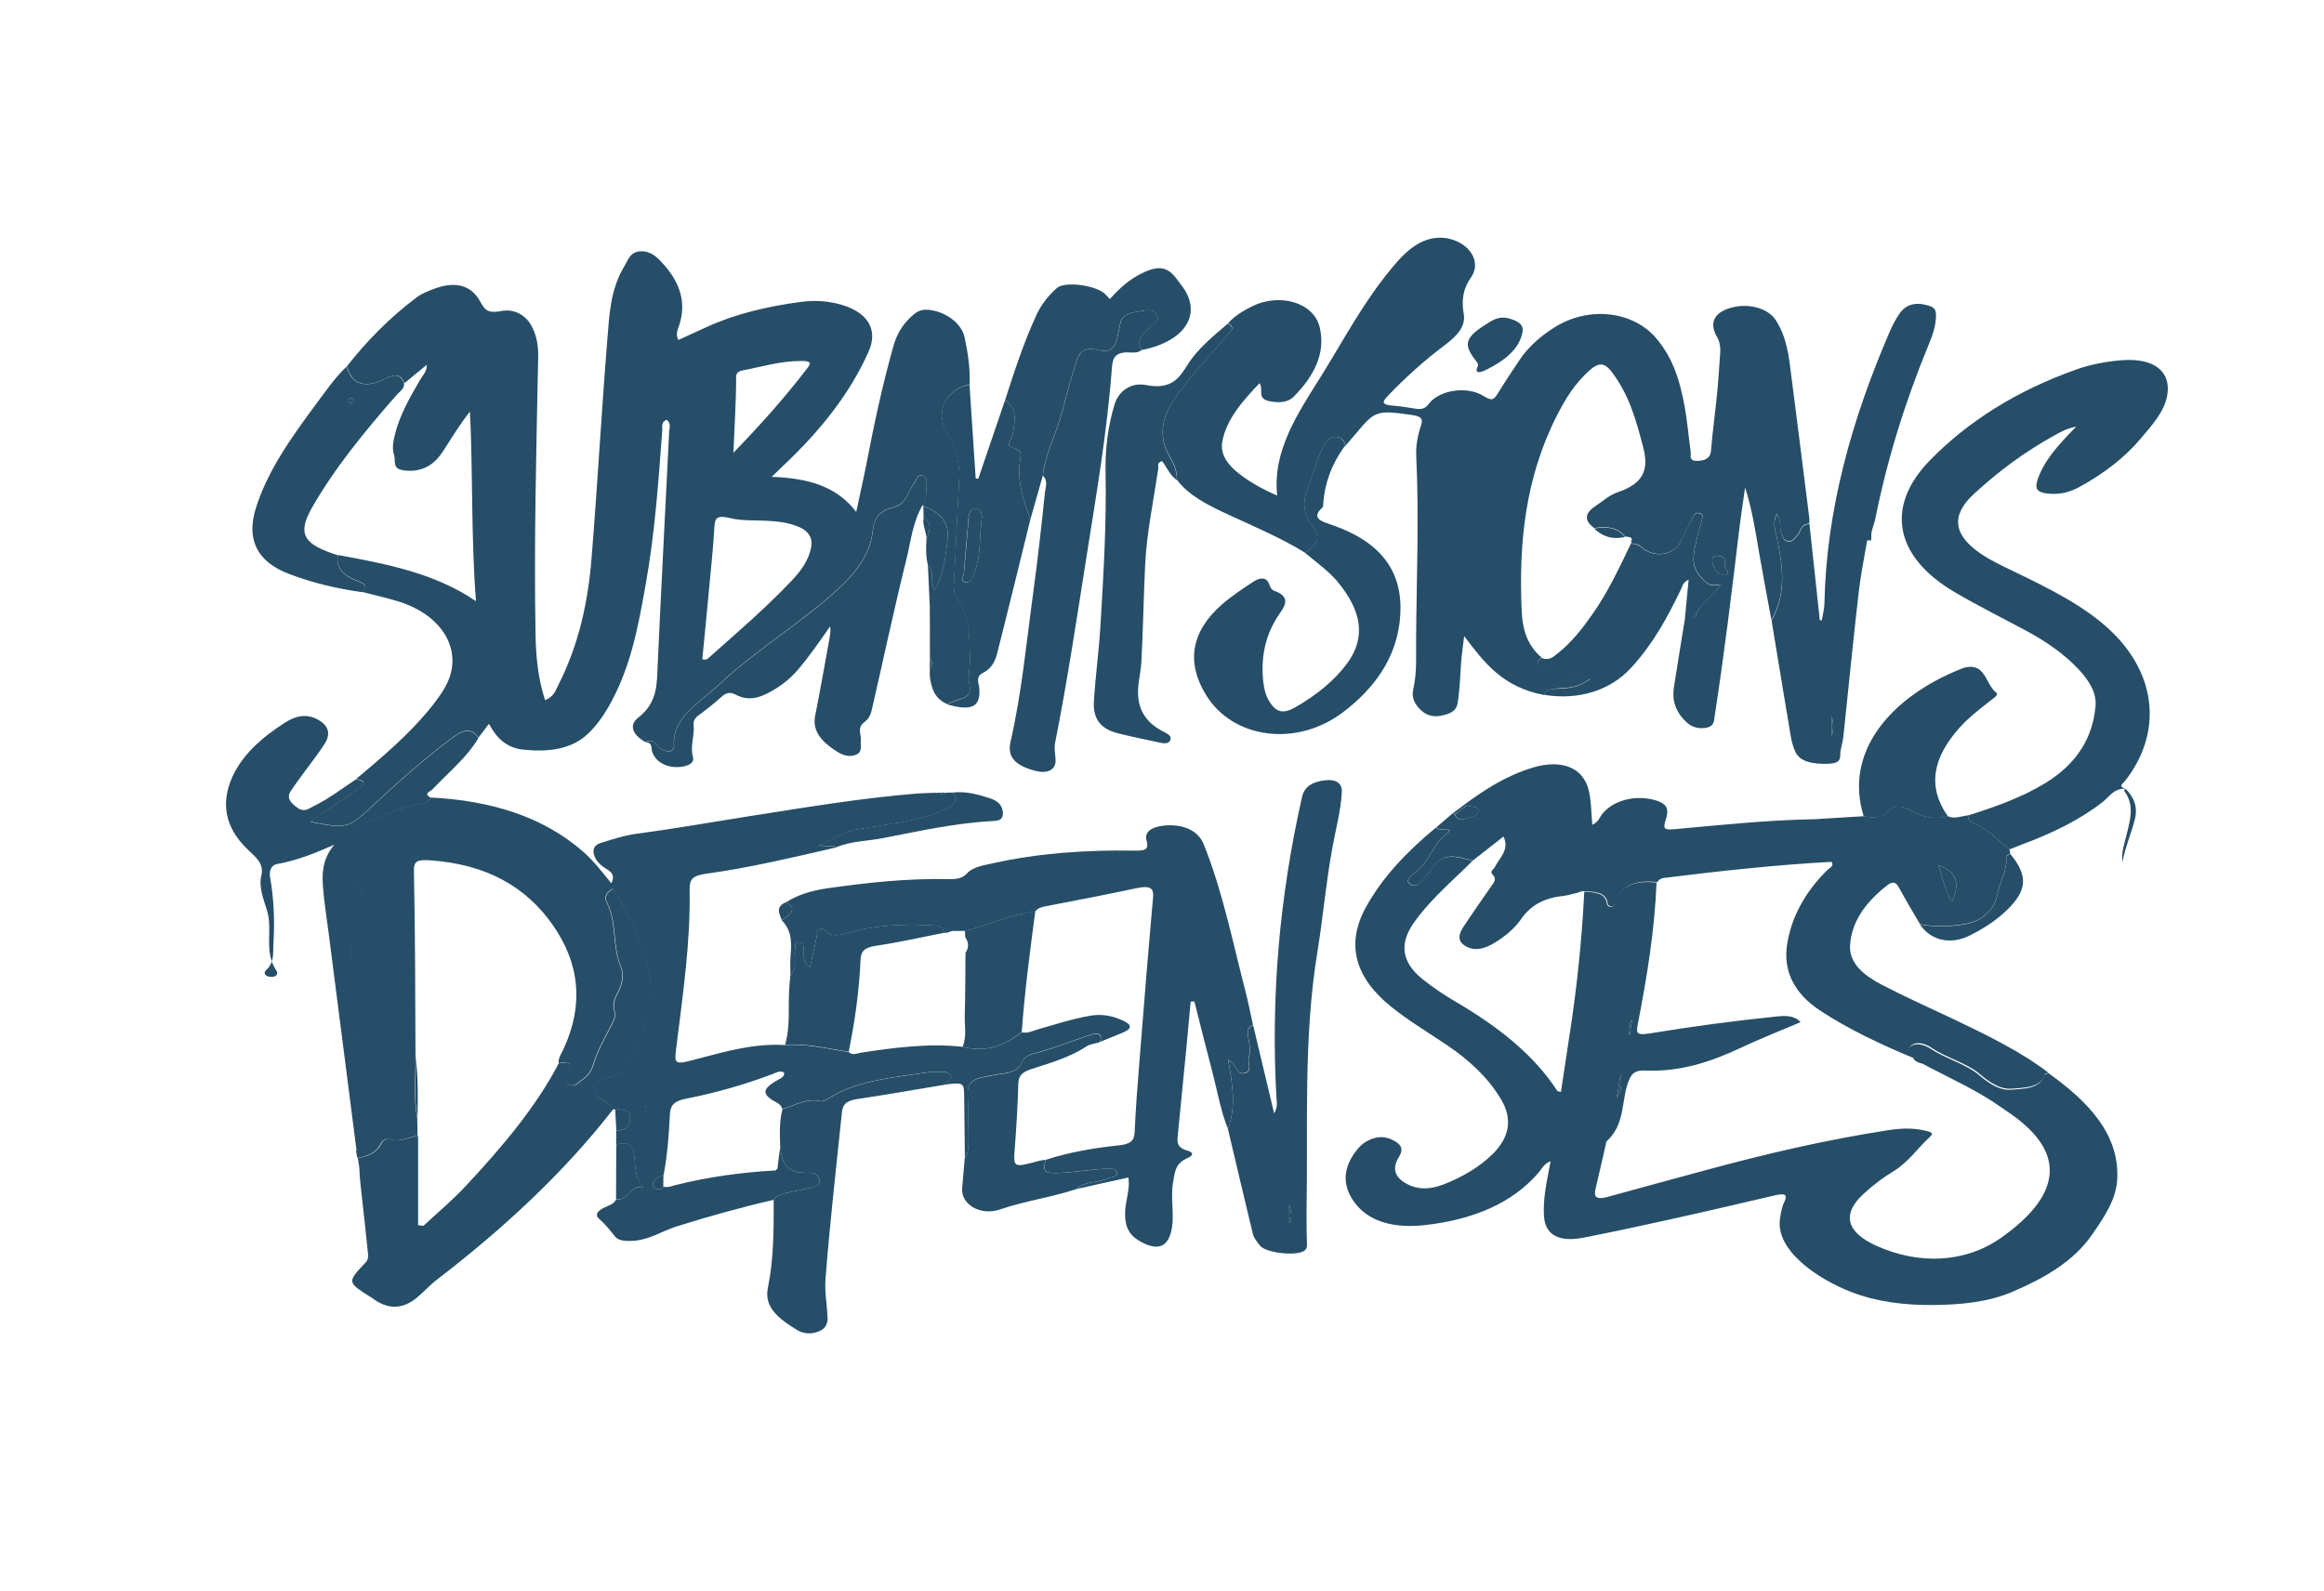 <?xml version="1.0" encoding="utf-8"?>
<!-- Generator: Adobe Illustrator 23.0.5, SVG Export Plug-In . SVG Version: 6.00 Build 0)  -->
<svg version="1.1" id="Layer_1" xmlns="http://www.w3.org/2000/svg" xmlns:xlink="http://www.w3.org/1999/xlink" x="0px" y="0px"
	 viewBox="0 0 161.42 110.53" style="enable-background:new 0 0 161.42 110.53;" xml:space="preserve">
<style type="text/css">
	.st0{fill:#264E68;}
</style>
<g>
	<path class="st0" d="M64.59,45.72c0-1.23,0-2.45-0.01-3.68c0-0.05-0.01-0.1-0.01-0.15c-0.04-0.88-0.08-1.76-0.12-2.63
		c0.55,0.48,0.09,1.15,0.46,1.72c0.68-1.17,0.76-2.32,0.9-3.49c0.13-1.1-0.36-1.85-1.68-2.33c-0.04-0.04-0.05-0.08-0.03-0.12
		c0.27-0.43,0.24-0.9,0.22-1.35c-0.01-0.24,0.14-0.59-0.29-0.66c-0.37-0.05-0.36,0.32-0.51,0.5c-0.46,0.59-0.53,1.47-1.44,1.7
		c-1.29,0.33-1.38,1.01-1.48,1.77c-0.19,1.51-1.14,2.77-2.38,3.91c-2.54,2.34-5.73,4.25-8.24,6.61c-1.36,1.28-3.31,2.33-3.17,4.25
		c0.04,0.47-0.46,0.57-0.99,0.2c-0.28-0.19-0.36-0.7-1.01-0.42c-0.85-0.49-1.16-1.15-0.49-1.68c1.36-1.06,1.3-2.32,1.36-3.63
		c0.24-5.42,0.54-10.85,0.8-16.27c0.01-0.26,0.16-0.55-0.18-0.81c-0.41,0.19-0.28,0.5-0.3,0.74c-0.27,3.61-0.52,7.22-1.17,10.81
		c-0.52,2.9-1.04,5.81-2.64,8.53c-0.36,0.61-0.78,1.19-1.33,1.72c-1.15,1.11-2.76,1.3-4.47,1.13c-1.3-0.13-1.94-0.9-2.43-1.8
		c-0.27,0.36-0.5,0.65-0.72,0.95c-0.45-0.6-0.93-0.65-1.75-0.04c-2.06,1.53-3.92,3.2-5.73,4.89c-1.5,1.4-1.67,1.52-4.16,1
		c0.06-0.2,0.31-0.26,0.48-0.37c0.94-0.63,1.89-1.26,2.8-1.91c0.34-0.24,0.68-0.55-0.14-0.69c1.83-1.53,3.63-3.07,5.07-4.82
		c0.48-0.59,0.94-1.19,1.25-1.84c1.1-2.31-0.35-4.74-3.41-5.68c-0.82-0.25-1.68-0.44-2.53-0.66c0.56-0.43,0.06-0.63-0.35-0.79
		c-0.99-0.38-1.45-0.95-1.3-1.77c3.38,0.62,6.74,1.26,9.59,3.21c-0.35-4.54-0.2-8.85-0.42-13.18c-0.64,0.82-1.15,1.64-1.68,2.47
		c-0.28,0.44-0.56,0.88-1.05,1.22c-0.54,0.37-1.22,0.51-1.92,0.39c-0.76-0.12-0.5-0.65-0.61-1.02c-0.14-0.43-0.09-0.86,0.01-1.29
		c0.31-1.39,1.03-2.68,1.79-3.97c0.18-0.31,0.49-0.59,0.46-1.04c-0.57,0.47-1.07,0.87-1.56,1.28c-0.29-0.88-0.93-0.5-1.53-0.22
		c-0.95,0.44-1.76,0.34-2.16-0.29c-0.13-0.21-0.21-0.43-0.31-0.65c1.36-1.74,2.95-3.37,4.86-4.81c0.33-0.25,0.77-0.43,1.2-0.59
		c1.46-0.55,2.57-0.27,3.19,0.84c0.3,0.53,0.45,0.9,1.49,0.7c0.94-0.18,1.7,0.32,2.08,1c0.4,0.72,0.5,1.48,0.48,2.25
		c-0.13,6.45-0.3,12.89-0.18,19.34c0.03,1.47,0.17,2.94,0.66,4.45c0.63-0.26,0.74-0.7,0.93-1.08c1.44-2.84,2.06-5.81,2.3-8.82
		c0.41-5.03,0.68-10.07,1.09-15.11c0.14-1.74,0.2-3.52,1.2-5.17c0.26-0.43,0.41-1.03,1.21-1.01c0.7,0.02,1.12,0.48,1.51,0.92
		c1.19,1.33,1.59,2.74,1.05,4.29c-0.1,0.28-0.23,0.59-0.03,0.95c0.68-0.31,1.34-0.61,1.99-0.91c1.99-0.91,4.19-1.42,6.48-1.73
		c0.65-0.09,1.31-0.1,1.96,0c2.47,0.37,3.56,1.7,2.78,3.45c-1.28,2.89-3.33,5.47-5.86,7.86c-0.25,0.24-0.5,0.48-0.87,0.84
		c2.46,0.09,4.5,0.62,5.87,2.44c0.27-1.28,0.51-2.31,0.71-3.34c0.53-2.75,1.11-5.48,1.88-8.2c0.23-0.81,0.63-1.53,1.4-2.18
		c0.37-0.31,0.69-0.37,1.15-0.31c1.13,0.15,2.19,0.95,2.39,1.9c0.23,1.08,0.39,2.17,0.35,3.27c-1.63,0.32-2.41,1.88-1.61,3.27
		c0.6,1.04,0.96,2.1,0.89,3.25c-0.14,2.45-0.23,4.91-0.37,7.36c-0.02,0.34,0,0.67,0.22,0.96c0.95,1.3,0.84,2.73,0.9,4.13
		c0.03,0.65-0.19,1.3-0.02,1.97c0.12,0.45-0.13,0.79-0.76,0.95c-0.29,0.08-0.55,0.2-0.83,0.31c-0.86-0.39-1.03-1.04-1.16-1.7
		c-0.01-0.1-0.02-0.2-0.03-0.29c0-0.15,0-0.31,0-0.46C64.77,46.23,64.77,45.98,64.59,45.72z M48.78,45.8
		c0.28,0.07,0.37-0.02,0.45-0.1c1.98-1.76,4.01-3.5,5.78-5.38c0.66-0.69,1.17-1.44,1.33-2.29c0.14-0.72-0.23-1.23-1.14-1.53
		c-0.64-0.22-1.31-0.29-2.01-0.32c-0.82-0.04-1.7,0.01-2.46-0.18c-1-0.25-1.08,0.06-1.11,0.64c-0.09,1.5-0.25,2.99-0.39,4.49
		C49.09,42.7,48.93,44.26,48.78,45.8z M50.94,31.46c1.86-1.92,3.6-3.87,5.16-5.91c0.32-0.42,0.07-0.46-0.42-0.47
		c-1.44-0.01-2.76,0.4-4.12,0.66c-0.3,0.06-0.44,0.22-0.43,0.45C51.13,27.95,51.01,29.7,50.94,31.46z"/>
	<path class="st0" d="M107.26,48.29c-2.92-0.55-4.19-2.29-5.56-4.09c-0.08,0.64-0.18,1.29-0.22,1.93c-0.06,0.91-0.09,1.83-0.24,2.74
		c-0.08,0.49-0.45,0.7-1.02,0.83c-0.6,0.14-1.07,0.04-1.48-0.32c-0.5-0.44-0.71-0.94-0.58-1.49c0.27-1.16,0.19-2.34,0.2-3.5
		c0.03-4.22,0.21-8.45,0.01-12.67c-0.04-0.74,0.1-1.48,0.34-2.19c0.15-0.46-0.03-0.61-0.65-0.7c-2.39-0.34-2.55-0.3-3.81,1.21
		c-0.25,0.3-0.51,0.6-0.77,0.9c-0.13-0.25-0.2-0.57-0.68-0.59c-0.47-0.02-0.64,0.28-0.78,0.52c-0.57,0.95-0.75,1.99-1.16,2.97
		c-0.4,0.95-0.37,1.86,0.35,2.76c0.54,0.68,0.31,1.32-0.58,1.79c-1.64-1.01-3.48-1.79-5.28-2.62c-1.39-0.64-2.77-1.32-3.6-2.43
		c0.03-0.57-0.18-1.1-0.5-1.62c-0.78-1.29-0.56-2.66,0.2-3.82c1.11-1.7,2.64-3.25,4.01-4.86c0.23-0.26,0.11-0.42-0.16-0.58
		c0.42-0.48,1-0.84,1.63-1.16c1.93-0.97,4.28-0.3,4.72,1.39c0.46,1.81-0.36,3.42-1.79,4.87c-0.4,0.41-1.06,0.45-1.71,0.31
		c-0.87-0.19-0.37-0.78-0.66-1.25c-1.22,1.27-2.3,2.52-2.59,4.05c-0.17,0.89,0.37,1.64,1.2,2.27c0.74,0.57,1.57,1.04,2.61,1.49
		c-0.33-3.08,1.39-5.65,3.01-8.23c1.6-2.56,2.97-5.21,4.99-7.62c0.34-0.41,0.7-0.82,1.13-1.18c1.1-0.92,2.29-1.12,3.38-0.62
		c1.04,0.47,1.61,1.56,0.95,2.5c-0.6,0.86-0.65,1.66-0.5,2.55c0.15,0.9-0.54,1.56-1.32,2.15c-1.46,1.09-2.76,2.28-3.96,3.53
		c-0.36,0.38-0.48,0.61,0.33,0.67c0.55,0.04,1.09,0.14,1.63,0.22c0.43,0.06,0.66-0.03,0.89-0.34c0.73-0.97,2.67-1.27,3.81-0.54
		c0.6,0.38,0.73,0.22,0.98-0.18c0.5-0.81,1.03-1.61,1.57-2.41c0.58-0.85,1.4-1.57,2.38-2.19c2.37-1.49,5.47-1.15,7.1,0.81
		c1.18,1.42,1.62,3.02,1.92,4.64c0.2,1.06,0.28,2.13,0.43,3.19c0.04,0.24-0.17,0.64,0.43,0.64c0.57,0,0.94-0.19,0.98-0.69
		c0.11-1.35,0.3-2.69,0.43-4.04c0.09-0.91,0.14-1.83,0.21-2.75c0.03-0.41-0.02-0.8-0.25-1.19c-0.52-0.93-0.16-1.62,0.94-1.95
		c1.24-0.38,2.64,0.01,3.17,0.84c0.77,1.2,0.91,2.5,1.07,3.79c0.43,3.32,0.84,6.64,1.26,9.96c0.02,0.13,0,0.25,0,0.38
		c-0.68,0.07-0.58,0.58-0.88,0.86c-0.17,0.15-0.27,0.4-0.6,0.36c-0.32-0.04-0.34-0.29-0.44-0.47c-0.21-0.41,0.03-0.88-0.34-1.43
		c-0.26,0.55-0.16,0.94-0.07,1.33c0.45,2.04,0.82,4.08-0.3,6.07c-0.29-1.55-0.58-3.1-0.85-4.65c-0.26-1.52-0.49-3.05-0.98-4.57
		c-0.14,1.01-0.3,2.02-0.42,3.03c-0.51,4.28-1.03,8.56-1.69,12.83c-0.06,0.36,0,0.74-0.63,0.84c-0.57,0.09-1.01-0.09-1.35-0.41
		c-0.74-0.7-0.99-1.5-0.86-2.37c0.25-1.62,0.52-3.23,0.78-4.85c0.27-0.01,0.7,0.01,0.75-0.17c0.22-0.82,1.23-1.31,1.71-2.18
		c-0.77,0.2-0.96-0.09-1.28-0.42c-0.72-0.72-0.64-1.47-0.47-2.25c0.13-0.63,0.33-1.25,0.48-1.87c0.04-0.16,0.07-0.4-0.26-0.42
		c-0.23-0.02-0.33,0.16-0.4,0.31c-0.28,0.57-0.54,1.15-0.84,1.71c-0.49,0.95-1.86,1.13-2.72,0.35c-0.2-0.18-0.44-0.23-0.72-0.25
		c0.01-0.05,0.02-0.1,0.03-0.16c0.01-0.05,0.02-0.1,0.02-0.15c-0.09-0.17-0.3-0.13-0.47-0.16c-0.49-0.63-1.24-0.75-2.14-0.59
		c-0.76-0.56-0.63-1.07,0.13-1.56c0.49-0.32,0.93-0.74,1.5-0.93c1.96-0.65,2.13-1.75,1.77-3.13c-0.48-1.83-0.95-3.64-2.23-5.29
		c-0.46-0.59-0.88-0.59-1.46-0.08c-1.06,0.94-1.72,2.03-2.29,3.15c-2.23,4.37-2.66,8.93-2.46,13.53c0.05,1.16,0.27,2.35,1.38,3.3
		c-0.46,0.35-0.22,0.56,0.25,0.75c0.95,0.38,1.95,0.66,3.17,0.71c-0.81,0.53-1.15,0.63-2.18,0.68
		C107.86,47.88,107.38,47.84,107.26,48.29z M119.98,39.62c-0.5-0.21,0.23-0.92-0.64-1.01c-0.4-0.04-0.46,0.26-0.39,0.5
		c0.1,0.34,0.17,0.73,0.73,0.84C119.96,40.01,120.02,39.85,119.98,39.62z"/>
	<path class="st0" d="M142.28,74.56c2.82,2.01,4.92,4.27,4.78,7.33c-0.06,1.44-0.89,2.65-1.77,3.92c-1.26,1.82-3.26,2.98-5.53,3.95
		c-1.66,0.71-3.54,0.89-5.45,0.91c-2.03,0.02-3.98-0.22-5.77-0.92c-2.3-0.9-5.26-2.89-4.9-5.11c0.06-0.38,0.12-0.77,0.29-1.12
		c0.27-0.56,0.02-0.62-0.64-0.47c-2.44,0.57-4.87,1.14-7.32,1.68c-1.98,0.44-3.98,0.87-5.98,1.26c-1.73,0.34-2.67-0.2-2.75-1.51
		c-0.08-1.25,0.22-2.48,0.46-3.8c-0.47,0.19-0.59,0.49-0.78,0.73c-1.84,2.19-4.62,3.34-7.97,3.71c-1.89,0.21-3.71-0.12-4.78-1.46
		c-1.03-1.3-0.9-2.63,0.19-3.9c0.21-0.24,0.47-0.44,0.8-0.58c0.6-0.26,1.13-0.23,1.71,0.1c0.58,0.32,0.55,0.69,0.31,1.08
		c-0.42,0.68-0.43,1.29,0.37,1.8c0.84,0.53,1.77,0.5,2.7,0.14c1.36-0.53,2.55-1.24,3.46-2.15c1.15-1.16,1.35-2.42,0.56-3.75
		c-0.87-1.48-2.17-2.71-3.77-3.79c-1.3-0.88-2.67-1.69-3.87-2.66c-2.53-2.04-3.17-4.36-1.75-6.93c1.14-2.07,2.86-3.88,4.88-5.54
		c0.1,0.32,1.32-0.01,0.75,0.42c-1.01,0.76-1.14,1.84-2.08,2.6c-0.28,0.23-1.02,0.7-0.4,0.98c0.49,0.22,0.83-0.39,1.09-0.73
		c1.03-1.37,1.27-1.44,3.16-0.95c-0.18,0.18-0.36,0.37-0.55,0.55c-1.26,1.21-2.57,2.4-3.53,3.76c-0.99,1.42-0.9,2.72,0.63,3.94
		c0.73,0.58,1.52,1.11,2.36,1.6c2.9,1.7,5.37,3.66,6.98,6.15c0.02,0.03,0.12,0.03,0.25,0.06c0.19-1.27,0.38-2.52,0.57-3.77
		c0.53-3.36,0.88-6.74,1.05-10.12c0.77,0.01,1.47,0.08,1.57,0.8c0.02,0.13,0.11,0.27,0.32,0.23c0.1-0.02,0.21-0.13,0.23-0.22
		c0.32-1.2,1.32-1.64,2.9-1.46c-0.13,3.31-0.67,6.6-1.31,9.88c-0.12,0.61-0.04,0.74,0.84,0.6c2.93-0.48,5.88-0.88,8.86-1.18
		c0.61-0.06,1.21-0.06,1.61,0.4c-1.43,0.61-2.84,1.16-4.17,1.79c-2.03,0.95-4.14,1.67-6.61,1.57c-0.66-0.03-0.93,0.17-1.13,0.65
		c-0.58,1.41-0.2,3.02-1.56,4.27c-0.04,0.04-0.03,0.1-0.04,0.15c-0.24,1.05-0.48,2.11-0.73,3.16c-0.13,0.55,0.05,0.77,0.87,0.54
		c2.26-0.63,4.53-1.23,6.79-1.85c4.15-1.13,8.35-2.11,12.69-2.78c0.85-0.13,1.72-0.17,2.56,0.04c0.22,0.06,0.66,0.11,0.35,0.4
		c-0.89,0.8-1.48,1.76-2.6,2.44c-0.74,0.45-1.42,0.98-2.02,1.53c-1.56,1.41-1.23,2.68,0.88,3.63c2.94,1.32,6.15,1.21,8.68-0.58
		c3.92-2.78,4.79-5.77,0.51-8.68c-0.2-0.14-0.41-0.28-0.61-0.42c-1.5-1.06-3.27-1.87-4.96-2.75c-0.14-0.08-0.28-0.15-0.43-0.23
		c-0.25-0.05-0.45-0.14-0.6-0.29c-0.01-0.33-0.67-0.67-0.14-0.96c0.44-0.24,1.02,0.02,1.32,0.22c1.04,0.7,2.44,1.04,3.37,1.84
		c0.6,0.51,1.39,1.07,2.2,1c0.79-0.07,2.03-0.03,2.29-0.99C142.04,74.63,142.19,74.6,142.28,74.56z M112.58,74.58
		c-0.09,0.54-0.18,1.07-0.29,1.72C112.71,75.69,112.61,75.13,112.58,74.58z M113.36,70.84c-0.14,0.28-0.36,0.62-0.17,1.1
		C113.26,71.48,113.31,71.13,113.36,70.84z"/>
	<path class="st0" d="M29.91,55.41c4.21,0.21,7.82,1.34,10.59,3.76c0.75,0.66,1.32,1.41,1.96,2.2c0.23-0.44,0.12-0.73-0.31-0.98
		c-0.36-0.21-0.65-0.47-0.8-0.78c-0.2-0.4-0.24-0.85,0.4-1.05c0.81-0.25,1.61-0.52,2.52-0.64c2.71-0.36,5.39-0.84,8.08-1.26
		c3.78-0.59,7.54-1.22,11.39-1.53c0.41-0.03,0.82-0.03,1.23-0.05c0.28,0.11,0.55,0.11,0.82-0.01c0.14,0,0.28,0,0.42,0
		c0.32,0.53,0.17,0.84-0.59,1.19c-1,0.45-2.05,0.69-3.15,0.89c-1,0.18-2.01,0.33-3.02,0.49c-0.96,0.15-1.55,0.73-2.57,1.09
		c0.57,0.12,0.94-0.03,1.24,0.14c-2.99,0.68-5.96,1.41-9.05,1.83c-0.94,0.13-1.18,0.38-1.17,1.07c0.07,3.64-0.46,7.26-0.91,10.88
		c-0.17,1.35-0.2,1.36,1.52,0.9c1.95-0.51,3.88-1.07,6.02-0.94c1.53-0.11,2.96,0.27,4.42,0.48c0.25,0.26,0.55,0.1,0.84,0.05
		c2.33-0.35,4.67-0.67,7.07-0.41c1.72,0.44,2.98-0.14,4.11-1.01c0.41,0.1,0.73-0.09,1.08-0.19c1.22-0.34,2.4-0.74,3.68-0.96
		c0.84-0.14,1.55,0.01,2.25,0.33c0.61,0.28,0.7,0.54,0.04,0.83c-0.53,0.23-1.08,0.44-1.62,0.66c0.21-0.52-0.04-0.7-0.71-0.48
		c-1.32,0.43-2.58,0.96-3.96,1.3c-0.37,0.09-0.64,0.34-0.76,0.6c-0.24,0.55-0.78,0.73-1.48,0.8c-0.34,0.04-0.67,0.13-1,0.18
		c-0.93,0.13-1.32,0.51-1.27,1.23c0.07,1.07,0.02,2.14,0.01,3.21c0,0.4,0.09,0.82-0.21,1.19c-0.02-1.39-0.03-2.77-0.05-4.16
		c-0.01-1.06-0.01-1.06-1.39-0.9c0.07-0.26,0.71-0.35,0.41-0.7c-0.24-0.27-0.67-0.19-1.04-0.2c-0.1,0-0.21,0-0.31,0.01
		c-2.5,0.39-5.11,0.55-7.16,1.88c-0.12,0.08-0.33,0.18-0.45,0.16c-1.06-0.24-1.82,0.3-2.69,0.54c-0.06-0.17-0.15-0.32-0.37-0.43
		c-1.07-0.57-1.07-0.94-0.01-1.55c0.26-0.15,0.58-0.27,0.49-0.57c-0.32-0.13-0.55,0.03-0.78,0.12c-1.93,0.73-3.95,1.31-6.04,1.72
		c-0.83,0.16-1.07,0.49-1.1,1.07c-0.07,1.42-0.17,2.84-0.44,4.24c-0.4,0.08-0.65,0.27-0.73,0.57c-0.04,0.16,0.01,0.31,0.22,0.39
		c0.23,0.08,0.38-0.01,0.49-0.16c0.33,0.08,0.6-0.05,0.88-0.12c2.25-0.56,4.55-0.88,6.92-1.01c0.04-0.04,0.08-0.09,0.13-0.13
		c0.06-0.51,0.12-1.02,0.19-1.53c0.13,0.96,0.23,1.92,2.1,1.82c0.31-0.02,0.6,0.25,0.64,0.53c0.05,0.33-0.3,0.43-0.63,0.51
		c-0.39,0.1-0.79,0.16-1.18,0.26c-0.5,0.13-1.11,0.14-1.38,0.58c-2.3,0.53-4.54,1.16-6.75,1.85c-1.08,0.34-1.94,1-3.25,1.01
		c-0.49,0-0.82-0.06-1.04-0.33c-0.33-0.41-0.64-0.82-1.07-1.19c-0.35-0.3-0.11-0.56,0.27-0.76c0.32-0.18,0.76-0.26,0.88-0.6
		c0.96,0.07,0.88-0.97,1.89-0.87c-0.65-0.74-0.51-1.53-0.64-2.27c-0.11-0.62-0.35-0.91-1.23-0.68c0-0.32,0-0.63,0-0.95
		c0.82-0.06,0.98-0.49,0.96-0.98c-0.02-0.51-0.54-0.51-1.04-0.51c-0.06,0-0.12,0-0.17-0.01c-0.07-0.21-0.26-0.35-0.47-0.49
		c-1.33-0.87-1.24-1.28,0.44-1.8c0.45-0.14,0.78-0.32,0.95-0.65c1.15-2.2,2.09-4.42,1.56-6.83c-0.43-1.94-1.32-3.76-2.48-5.55
		c-0.53,0.29-0.58,0.61-0.4,0.98c0.7,1.42,0.35,2.96,0.95,4.41c0.23,0.54,0.11,1.25-0.18,1.78c-0.26,0.48-0.41,0.89-0.24,1.38
		c0.09,0.26-0.02,0.5-0.14,0.74c-0.49,0.98-1.06,1.94-1.36,2.96c-0.12,0.4-0.37,0.77-0.8,1.05c-0.25,0.16-0.46,0.48-0.84,0.33
		c-0.43-0.17-0.04-0.45-0.01-0.68c0.06-0.42,0.43-1.01-0.74-0.85c-0.01-0.36,0.22-0.68,0.37-1.01c1.36-2.96,1.16-5.85-0.8-8.62
		c-1.8-2.55-4.51-4.19-8.55-4.45c-0.83-0.05-1.08,0.06-1.06,0.76c0.09,4.27,0.09,8.55,0.11,12.82c0.02,1.44-0.17,2.88,0.12,4.32
		c0.01,0.41,0.02,0.82,0.02,1.23c-0.66,0.12-1.24,0.48-2.01,0.25c-0.24-0.07-0.49,0.17-0.58,0.36c-0.26,0.57-0.85,0.81-1.59,0.94
		c-0.03-0.16-0.06-0.32-0.09-0.48c0.9-0.53,0.66-1.29,0.51-1.92c-0.41-1.75-0.36-3.5-0.35-5.25c0.01-1.12-0.12-2.23-0.25-3.35
		c-0.27-2.26-0.43-4.52,0.33-6.75c0.18-0.54,0.14-1.03-0.3-1.53c-0.7-0.78-0.32-1.8-0.96-2.62c-0.03-0.04,0.05-0.14,0.12-0.2
		c0.47-0.4,0.81-0.9,1.47-1.16c1.3-0.52,2.55-1.12,4.01-1.4C29.65,55.74,29.84,55.63,29.91,55.41z M44.86,76.88l-0.06,0.03
		l0.07,0.02L44.86,76.88z"/>
	<path class="st0" d="M102.3,59.79c-1.88-0.5-2.12-0.42-3.16,0.95c-0.26,0.34-0.6,0.95-1.09,0.73c-0.63-0.28,0.11-0.75,0.4-0.98
		c0.93-0.77,1.06-1.84,2.08-2.6c0.57-0.43-0.65-0.1-0.75-0.42c0.38-0.33,0.76-0.65,1.14-0.98c0.04,0.03,0.08,0.06,0.12,0.09
		c0.12,0.34,0.4,0.44,0.83,0.29c0.33-0.12,0.79-0.2,0.81-0.49c0.03-0.38-0.5-0.31-0.82-0.41c-0.04-0.03-0.08-0.06-0.12-0.09
		c1.4-1.02,2.87-1.99,4.73-2.55c2-0.6,3.5,0,3.88,1.58c0.18,0.76,0.17,1.54,0.25,2.4c0.47-0.24,0.51-0.54,0.69-0.76
		c0.77-0.95,2.3-1.35,3.69-0.95c0.79,0.23,0.94,0.6,0.76,1.21c-0.28,0.89-0.21,0.88,1.02,0.76c3.05-0.28,6.09-0.59,9.17-0.65
		c0.14,0.06,0.27,0.05,0.4-0.02c1.04-0.06,2.07-0.12,3.11-0.19c0.61,0.13,1.27,0.1,1.62-0.26c0.63-0.67,1.15-0.41,1.8-0.07
		c0.73,0.38,1.53,0.59,2.43,0.33c0.48,0.22,0.93-0.01,1.39-0.06c0.04,0.2,0.08,0.44,0.34,0.53c1.12,0.41,1.71,1.21,2.55,1.82
		c0.02,0.1,0.04,0.21,0.06,0.31c-0.1,0.07-0.29,0.14-0.28,0.2c0.1,0.88-0.43,1.68-0.59,2.53c-0.19,1.04-0.93,1.92-2.25,2.15
		c-0.96,0.17-2.1,0.23-3.15,0.02c-0.49-0.84-0.99-1.67-1.45-2.52c-0.2-0.36-0.38-0.52-0.84-0.17c-1.52,1.19-2.49,2.56-2.57,4.21
		c-0.05,1.18,0.92,2.01,2.13,2.65c1.6,0.84,3.28,1.59,4.93,2.37c2.37,1.13,4.74,2.27,6.72,3.78c-0.09,0.04-0.24,0.07-0.26,0.12
		c-0.25,0.95-1.49,0.92-2.29,0.99c-0.82,0.07-1.6-0.49-2.2-1c-0.93-0.8-2.33-1.13-3.37-1.84c-0.31-0.21-0.89-0.47-1.32-0.22
		c-0.53,0.3,0.13,0.63,0.14,0.96c-2.32-0.96-4.56-2.01-6.55-3.32c-1.87-1.23-2.58-2.82-2.3-4.61c0.3-1.9,1.25-3.64,2.81-5.18
		c0.14-0.14,0.47-0.25,0.28-0.55c-3.91,0.21-7.79,0.64-11.66,1.12c-0.23,0.03-0.35,0.14-0.45,0.29c-1.58-0.18-2.59,0.27-2.9,1.46
		c-0.02,0.08-0.14,0.2-0.23,0.22c-0.21,0.04-0.3-0.1-0.32-0.23c-0.1-0.72-0.81-0.8-1.57-0.8c-0.06-0.01-0.13-0.02-0.19-0.03
		c-0.11,0.04-0.22,0.08-0.33,0.12c-0.33,0.07-0.65,0.18-0.99,0.22c-1.38,0.14-2.29,0.69-2.92,1.6c-0.46,0.66-1.12,1.22-1.91,1.69
		c-0.57,0.33-1.22,0.58-1.89,0.23c-0.7-0.36-0.53-0.9-0.21-1.38c0.62-0.94,1.27-1.86,1.91-2.79c0.19-0.27,0.44-0.52,0.11-0.84
		c-0.22-0.21,0.08-0.36,0.17-0.54c0.31-0.62,1.03-1.18,0.59-2.1C103.64,58.74,102.97,59.27,102.3,59.79z M134.63,60.12
		c0.34,0.91,0.44,1.73,0.94,2.54C136.17,61.35,135.91,60.56,134.63,60.12z"/>
	<path class="st0" d="M85.29,78.44c-0.5-1.26-0.72-2.56-1.05-3.84c-0.44-1.67-0.86-3.35-1.28-5.02c-0.09,0-0.17,0.01-0.26,0.01
		c-0.1,1.05-0.19,2.1-0.29,3.15c-0.19,2-0.39,4.01-0.59,6.01c-0.05,0.49-0.17,0.97,0.67,1.2c0.46,0.13,0.36,0.35,0.03,0.49
		c-0.92,0.39-0.92,1.03-1.04,1.7c-0.21,1.17,0.15,2.34-0.15,3.49c-0.29,1.09-1.04,1.27-2.22,0.57c-0.87-0.52-0.98-1.24-0.96-2
		c0.02-0.78,0.35-1.55,0.23-2.39c-1.23,0.27-2.41,0.53-3.59,0.8c0.5-0.54,1.41-0.41,2.06-0.7c0.28-0.12,0.8-0.14,0.72-0.45
		c-0.09-0.35-0.61-0.27-0.96-0.25c-0.99,0.07-1.97,0.22-2.96,0.28c-1.11,0.06-1.23-0.08-1.02-0.91c1.62-0.52,3.33-0.82,5.06-1
		c0.83-0.08,1.1-0.33,1.12-0.92c0.07-1.63,0.2-3.25,0.33-4.88c0.3-3.81,0.61-7.62,0.95-11.43c0.07-0.74-0.32-0.81-1.15-0.64
		c-2.12,0.45-4.25,0.86-6.38,1.27c-0.29,0.06-0.51,0.15-0.65,0.34c-1.74,0.24-3.24,0.94-4.89,1.36c-0.3,0-0.6,0-0.89,0
		c-0.11,0.04-0.22,0.08-0.34,0.12c-0.07,0.01-0.14,0.01-0.21,0.02c-0.05-0.28-0.21-0.48-0.63-0.51c-2.15-0.15-4.26-0.03-6.28,0.57
		c-0.44,0.13-0.87,0.16-1.25-0.11c-0.14-0.1-0.22-0.3-0.48-0.22c-0.28,0.09-0.16,0.3-0.2,0.47c-0.14,0.7-0.3,1.4-0.48,2.21
		c-0.62-0.46-0.35-0.91-0.44-1.31c-0.04-0.17,0.03-0.43-0.26-0.44c-0.41-0.02-0.31,0.27-0.34,0.45c-0.11,0.62,0.23,1.27-0.32,1.85
		c0-0.4-0.02-0.8,0-1.2c0.06-0.91,0.19-1.83-0.6-2.64c0.87-0.55,0.95-0.92,0.28-1.24c0.83-0.54,1.83-0.83,2.87-0.98
		c2.78-0.4,5.59-0.7,8.43-0.64c0.56,0.01,0.96-0.04,1.31-0.42c0.41-0.44,1.15-0.54,1.81-0.69c3.17-0.7,6.43-0.92,9.73-0.87
		c0.74,0.01,1.1-0.02,0.91-0.68c-0.18-0.61,0.33-0.95,1.13-1.05c1.37-0.16,2.45,0.32,2.84,1.29c1.34,3.35,2.01,6.81,2.9,10.22
		c0.2,0.77,0.35,1.56,0.52,2.33c-0.4,0.17-0.39,0.43-0.35,0.73c0.07,0.5,0.21,1.01,0.06,1.51c-0.11,0.38,0.26,0.97-0.29,1.1
		c-0.63,0.15-0.52-0.6-1.15-0.91C85.61,75.33,85.87,76.9,85.29,78.44z"/>
	<path class="st0" d="M139.57,59.01c-0.84-0.62-1.43-1.41-2.55-1.82c-0.25-0.09-0.29-0.33-0.34-0.53c1.91-0.6,3.76-1.26,5.38-2.25
		c2.27-1.39,3.3-3.23,3.49-5.34c0.09-0.94-0.45-1.79-1.17-2.56c-0.99-1.06-2.24-1.93-3.65-2.69c-1.65-0.88-3.34-1.73-4.93-2.66
		c-4.21-2.46-4.89-5.96-1.75-9.18c2.65-2.71,6.02-4.83,10.11-6.29c1-0.36,2.08-0.57,3.18-0.66c2.31-0.19,3.51,0.81,3.18,2.5
		c-0.22,1.1-1.02,1.98-1.77,2.87c-1.12,1.35-2.59,2.49-4.33,3.44c-0.63,0.34-1.28,0.53-2.11,0.46c-0.91-0.08-0.96-0.4-0.79-0.94
		c0.37-1.17,1.2-2.15,2.11-3.12c0.15-0.16,0.31-0.32,0.58-0.6c-0.71,0.14-1.13,0.4-1.55,0.63c-2.11,1.17-3.94,2.55-5.58,4.07
		c-1.59,1.48-1.4,2.82,0.47,4.11c0.71,0.49,1.53,0.87,2.34,1.26c2.44,1.18,4.87,2.37,6.7,4.1c3.22,3.04,3.63,7.12,1,10.46
		c-0.15,0.18-0.49,0.37,0.04,0.52l0.01,0c-0.86,0-1.12,0.56-1.59,0.93c-1.62,1.26-3.56,2.2-5.66,2.97
		C140.13,58.81,139.85,58.91,139.57,59.01z"/>
	<path class="st0" d="M24.86,80.45c0.74-0.12,1.33-0.37,1.59-0.94c0.09-0.19,0.34-0.43,0.58-0.36c0.77,0.23,1.35-0.13,2.01-0.25
		c0,2.07,0,4.14,0,6.22c0.12,0.02,0.25,0.03,0.37,0.05c0.99-0.92,2.05-1.81,2.95-2.78c2.51-2.69,4.86-5.46,6.46-8.53
		c1.17-0.15,0.8,0.43,0.74,0.85c-0.03,0.23-0.42,0.51,0.01,0.68c0.38,0.15,0.6-0.17,0.84-0.33c0.43-0.28,0.68-0.65,0.8-1.05
		c0.3-1.03,0.87-1.98,1.36-2.96c0.12-0.25,0.22-0.48,0.14-0.74c-0.16-0.49-0.02-0.9,0.24-1.38c0.29-0.53,0.41-1.25,0.18-1.78
		c-0.61-1.45-0.25-2.99-0.95-4.41c-0.18-0.37-0.13-0.69,0.4-0.98c1.16,1.79,2.05,3.61,2.48,5.55c0.53,2.41-0.41,4.63-1.56,6.83
		c-0.17,0.33-0.5,0.51-0.95,0.65c-1.68,0.52-1.77,0.92-0.44,1.8c0.21,0.14,0.4,0.28,0.47,0.49c-3.37,4.34-7.54,8.22-12.22,11.82
		c-0.5,0.38-0.9,0.84-1.38,1.24c-1.02,0.85-2.04,0.86-3.11,0.06c-0.05-0.04-0.1-0.07-0.16-0.1c-1.6-1.02-1.6-1.02-0.33-2.37
		c0.23-0.24,0.2-0.49,0.17-0.73c-0.16-1.57-0.34-3.15-0.51-4.72c-0.04-0.35-0.06-0.71-0.08-1.06c0-0.05-0.01-0.1-0.01-0.15
		C24.91,80.84,24.88,80.65,24.86,80.45z"/>
	<path class="st0" d="M123.05,43.12c1.12-2,0.75-4.03,0.3-6.07c-0.09-0.4-0.2-0.79,0.07-1.33c0.37,0.54,0.13,1.02,0.34,1.43
		c0.1,0.19,0.12,0.44,0.44,0.47c0.33,0.04,0.43-0.21,0.6-0.36c0.31-0.28,0.2-0.79,0.88-0.86c0.24,2.23,0.48,4.46,0.72,6.69
		c0.05,0,0.1,0.01,0.14,0.01c0.06-0.39,0.17-0.77,0.18-1.16c0.13-6.52,1.9-12.83,4.59-19.02c0.16-0.36,0.36-0.72,0.58-1.06
		c0.47-0.74,1.21-0.93,2.19-0.58c0.39,0.14,0.38,0.4,0.39,0.65c0,0.7-0.24,1.36-0.51,2.02c-1.64,3.97-2.89,8.01-3.71,12.12
		c-0.09,0.43-0.32,0.83-0.27,1.28c0.01,0.08-0.04,0.17-0.06,0.26c-0.03-0.03-0.06-0.09-0.09-0.09c-0.19,0.02-0.17,0.14-0.18,0.23
		c-0.19,1.14-0.42,2.27-0.55,3.41c-0.38,3.32-0.71,6.65-1.06,9.98c-0.04,0.33-0.12,0.65-0.19,0.98c-0.09,0.39,0.17,0.89-0.78,0.94
		c-1.19,0.06-2.04-0.16-2.35-0.79c-0.19-0.38-0.28-0.79-0.35-1.19C123.92,48.42,123.49,45.77,123.05,43.12z M127.22,49.77
		c0,0.41,0,0.82,0,1.42C127.39,50.59,127.35,50.18,127.22,49.77z"/>
	<path class="st0" d="M85.29,78.44c0.58-1.55,0.32-3.11,0.02-4.78c0.63,0.31,0.52,1.05,1.15,0.91c0.56-0.13,0.18-0.72,0.29-1.1
		c0.15-0.51,0.01-1.01-0.06-1.51c-0.04-0.3-0.06-0.56,0.35-0.73c0.48,1.99,0.95,3.99,1.46,6.13c0.26-0.45,0.18-0.77,0.16-1.08
		c-0.4-7.02,0.21-13.99,1.78-20.92c0.17-0.76,0.8-1.06,1.63-1.15c0.67-0.08,1.16,0.18,1.13,0.8c-0.06,1.3-0.42,2.58-0.65,3.86
		c-0.45,2.42-0.65,4.86-1.05,7.29c-0.98,6.01-0.64,12.05-0.75,18.07c-0.01,0.74,0.01,1.47,0.03,2.21c0,0.18,0,0.35-0.22,0.48
		c-0.59,0.36-2.61,0.13-3.03-0.36c-0.21-0.26-0.44-0.54-0.51-0.83C86.43,83.3,85.87,80.87,85.29,78.44z M89.55,83.69
		c0,0.43,0,0.86,0,1.29C89.79,84.55,89.66,84.13,89.55,83.69z"/>
	<path class="st0" d="M29.91,55.41c-0.07,0.22-0.25,0.34-0.56,0.39c-1.46,0.27-2.7,0.88-4.01,1.4c-0.66,0.26-1.01,0.76-1.47,1.16
		c-0.06,0.05-0.15,0.16-0.12,0.2c0.64,0.81,0.26,1.83,0.96,2.62c0.44,0.5,0.48,0.99,0.3,1.53c-0.77,2.23-0.6,4.49-0.33,6.75
		c0.13,1.12,0.26,2.23,0.25,3.35c-0.01,1.75-0.06,3.5,0.35,5.25c0.15,0.63,0.39,1.39-0.51,1.92c-0.64-5.02-1.29-10.03-1.93-15.05
		c-0.1-0.81-0.23-1.62-0.32-2.43c-0.14-1.29-0.33-2.6,0.7-3.81c-1.28,0.56-2.53,1.08-3.96,1.34c-0.48,0.09-0.56,0.53-0.5,0.92
		c0.27,1.54,0.33,3.09,0.23,4.64c-0.04,0.62,0.09,1.28-0.52,1.83c-0.13,0.11-0.12,0.31,0.09,0.4c0.13,0.05,0.35,0.07,0.48,0.03
		c0.21-0.07,0.27-0.25,0.17-0.39c-0.92-1.34-0.24-2.81-0.66-4.19c-0.24-0.79-0.59-1.64-0.4-2.41c0.22-0.9-0.43-1.33-1.02-1.91
		c-1.54-1.52-1.79-3.21-0.98-5c0.7-1.52,2.03-2.71,3.64-3.74c0.64-0.41,1.41-0.68,2.26-0.23c0.85,0.46,0.9,1.06,0.5,1.7
		c-0.41,0.64-0.9,1.26-1.36,1.89c-0.34,0.47-0.7,0.94-1.01,1.42c-0.31,0.48,0.05,0.82,0.49,1.14c0.49,0.35,0.83,0.01,1.17-0.15
		c1.07-0.52,1.94-1.22,2.9-1.84c0.82,0.15,0.47,0.46,0.14,0.69c-0.92,0.65-1.87,1.27-2.8,1.91c-0.17,0.12-0.43,0.17-0.48,0.37
		c2.49,0.51,2.66,0.39,4.16-1c1.81-1.69,3.67-3.36,5.73-4.89c0.82-0.61,1.29-0.56,1.75,0.04c-0.77,1.33-2.08,2.4-3.19,3.57
		C29.9,54.99,29.37,55.14,29.91,55.41z"/>
	<path class="st0" d="M79.3,24.32c-0.21,0.17-0.51,0.19-0.77,0.17c-1.1-0.07-1.25,0.4-1.3,1.06c-0.33,4.47-1.1,8.91-1.8,13.36
		c-0.67,4.25-1.31,8.5-2.15,12.73c-0.08,0.4,0.04,0.81,0.04,1.22c-0.01,0.63-0.57,0.91-1.39,0.7c-1.44-0.37-1.98-0.98-1.74-2.02
		c0.79-3.47,1.11-6.98,1.59-10.47c0.31-2.28,0.56-4.57,0.8-6.85c0.04-0.39,0.23-0.8-0.14-1.17c0.15-1.53,0.96-2.96,1.34-4.45
		c0.3-1.17,0.62-2.34,0.99-3.51c0.16-0.52,0.51-1.03,1.41-0.79c0.91,0.24,1.21-0.1,1.37-0.64c0.12-0.42,0.19-0.85,0.29-1.28
		c0.15-0.61,0.86-0.67,1.49-0.78c0.37-0.07,0.82-0.1,1.01,0.21c0.27,0.43-0.23,0.71-0.54,0.99C79.29,23.26,78.91,23.72,79.3,24.32z"
		/>
	<path class="st0" d="M90.62,38.39c0.89-0.48,1.12-1.12,0.58-1.79c-0.72-0.9-0.75-1.81-0.35-2.76c0.41-0.99,0.6-2.02,1.16-2.97
		c0.14-0.24,0.31-0.55,0.78-0.52c0.48,0.02,0.54,0.34,0.68,0.59c0,0,0,0,0,0c-0.08,0.01-0.11,0.04-0.1,0.1
		c-0.89,1.23-1.36,2.55-1.46,3.94c-0.01,0.1,0.01,0.23-0.07,0.3c-0.87,0.77,0.1,0.99,0.72,1.21c3.89,1.36,4.99,3.77,4.66,6.7
		c-0.28,2.45-1.64,4.57-3.97,6.32c-3.2,2.4-7.6,1.84-9.48-1.22c-1.37-2.23-1.08-4.38,1.1-6.29c0.66-0.58,1.44-1.09,2.21-1.6
		c0.42-0.27,0.89-0.34,1.08,0.2c0.06,0.18,0.12,0.36,0.35,0.45c1.08,0.38,0.81,0.96,0.4,1.54c-1.07,1.52-1.35,3.14-1.16,4.82
		c0.06,0.49,0.17,0.96,0.46,1.4c0.46,0.7,0.95,0.8,1.78,0.32c1.45-0.84,2.7-1.84,3.58-3.04c1.38-1.87,0.89-3.69-0.48-5.44
		C92.45,39.79,91.49,39.12,90.62,38.39z"/>
	<path class="st0" d="M44.82,51.56c0.65-0.28,0.73,0.23,1.01,0.42c0.53,0.37,1.03,0.27,0.99-0.2c-0.15-1.93,1.81-2.98,3.17-4.25
		c2.51-2.36,5.7-4.27,8.24-6.61c1.24-1.14,2.19-2.4,2.38-3.91c0.09-0.76,0.19-1.44,1.48-1.77c0.91-0.23,0.97-1.12,1.44-1.7
		c0.15-0.18,0.14-0.55,0.51-0.5c0.42,0.06,0.28,0.42,0.29,0.66c0.02,0.46,0.06,0.92-0.22,1.35c-0.73,1.22-0.84,2.56-1.16,3.84
		c-0.85,3.43-1.58,6.87-2.37,10.31c-0.08,0.35-0.16,0.69-0.54,0.97c-0.54,0.38-0.2,0.87-0.25,1.31c-0.04,0.35,0.15,0.78-0.37,0.97
		c-0.58,0.21-1.07-0.08-1.48-0.36c-0.94-0.63-1.52-1.36-1.32-2.36c0.35-1.76,0.66-3.53,0.98-5.29c0.05-0.3,0.11-0.6,0.06-0.92
		c-0.71,1.01-1.4,2.02-2.21,2.98c-0.5,0.59-1.11,1.1-1.86,1.52c-0.79,0.45-1.58,0.73-2.52,0.23c-0.38-0.2-0.66-0.1-0.95,0.16
		c-0.5,0.45-1.04,0.88-1.6,1.29c-0.28,0.2-0.37,0.44-0.34,0.69c0.07,0.73-0.26,1.46-0.05,2.2c0.1,0.34-0.16,0.56-0.65,0.66
		c-1,0.19-1.9-0.22-2.18-1.01C45.2,51.97,45.38,51.62,44.82,51.56z"/>
	<path class="st0" d="M85.29,22.48c0.26,0.16,0.38,0.32,0.16,0.58c-1.37,1.61-2.89,3.16-4.01,4.86c-0.76,1.16-0.97,2.53-0.2,3.82
		c0.31,0.52,0.52,1.05,0.5,1.62c-0.5-0.37-0.68-0.87-1.02-1.32c-0.4,0.11-0.24,0.35-0.27,0.53c-0.33,2.22-0.8,4.44-0.91,6.66
		c-0.11,2.24-0.14,4.48-0.26,6.72c-0.03,0.56-0.15,1.11-0.21,1.67c-0.13,1.29,0.22,2.48,1.83,3.26c0.3,0.15,0.5,0.32,0.38,0.56
		c-0.14,0.29-0.5,0.2-0.8,0.14c-0.96-0.21-1.92-0.4-2.86-0.64c-1.17-0.3-1.72-1-1.64-2.23c0.11-1.78,0.36-3.55,0.46-5.33
		c0.21-3.51,0.42-7.02,0.35-10.54c-0.03-1.6,0.15-3.19,0.63-4.76c0.28-0.91,1.15-1.53,2.16-1.33c1.84,0.37,2.36-0.56,2.91-1.41
		C83.18,24.23,84.25,23.37,85.29,22.48z"/>
	<path class="st0" d="M79.3,24.32c-0.4-0.6-0.01-1.06,0.49-1.52c0.31-0.29,0.81-0.56,0.54-0.99c-0.19-0.31-0.64-0.27-1.01-0.21
		c-0.63,0.11-1.34,0.17-1.49,0.78c-0.1,0.43-0.17,0.86-0.29,1.28c-0.16,0.54-0.46,0.87-1.37,0.64c-0.91-0.24-1.25,0.28-1.41,0.79
		c-0.36,1.16-0.69,2.33-0.99,3.51c-0.38,1.49-1.19,2.92-1.34,4.45c-0.29,1.01-0.57,2.02-0.86,3.03c-0.49-1.31-0.92-2.63-0.73-4.01
		c0.1-0.71,0.14-0.7-0.65-1.04c-0.15-0.06-0.13-0.17-0.1-0.26c0.09-0.24,0.25-0.48,0.28-0.73c0.1-0.78,0.33-1.59-0.56-2.24
		c0.65-2,1.29-4.01,2.2-5.96c0.32-0.68,0.79-1.29,1.4-1.83c0.51-0.45,2.46-0.24,3.24,0.33c0.14,0.1,0.24,0.24,0.43,0.44
		c0.64-0.7,1.3-1.34,2.23-1.79c1.17-0.58,1.81-0.47,2.47,0.46c0.06,0.09,0.13,0.18,0.2,0.27C83.6,21.69,82.43,23.7,79.3,24.32z"/>
	<path class="st0" d="M69.81,27.8c0.9,0.65,0.66,1.46,0.56,2.24c-0.03,0.25-0.19,0.48-0.28,0.73c-0.03,0.09-0.05,0.2,0.1,0.26
		c0.79,0.34,0.75,0.34,0.65,1.04c-0.19,1.38,0.24,2.7,0.73,4.01c-0.77,3.12-1.53,6.25-2.32,9.36c-0.13,0.49-0.36,0.99-0.97,1.31
		c-0.55,0.29-0.29,0.7-0.26,1.05c0.11,1.32-0.53,1.64-2.26,1.13c0.28-0.1,0.54-0.23,0.83-0.31c0.63-0.16,0.88-0.5,0.76-0.95
		c-0.17-0.66,0.05-1.32,0.02-1.97c-0.07-1.39,0.05-2.83-0.9-4.13c-0.22-0.29-0.23-0.62-0.22-0.96c0.13-2.45,0.23-4.91,0.37-7.36
		c0.06-1.14-0.29-2.21-0.89-3.25c-0.8-1.4-0.03-2.96,1.61-3.27c0.14,2.17,0.29,4.35,0.43,6.52c0.06,0,0.12,0.01,0.18,0.01
		C68.56,31.45,69.19,29.62,69.81,27.8z M68.21,35.86c-0.07-0.14,0.02-0.5-0.41-0.52c-0.42-0.02-0.46,0.33-0.52,0.57
		c-0.05,0.2-0.03,0.4-0.05,0.61c-0.1,1.11-0.2,2.22-0.29,3.33c-0.02,0.21-0.27,0.53,0.09,0.6c0.4,0.08,0.47-0.28,0.58-0.51
		C68.19,38.64,67.99,37.28,68.21,35.86z"/>
	<path class="st0" d="M53.74,83.36c0.27-0.44,0.87-0.45,1.38-0.58c0.39-0.1,0.79-0.16,1.18-0.26c0.32-0.09,0.68-0.19,0.63-0.51
		c-0.04-0.28-0.33-0.55-0.64-0.53c-1.87,0.1-1.97-0.86-2.1-1.82c-0.03-0.87-0.07-1.74,0.16-2.6c0.87-0.24,1.63-0.78,2.69-0.54
		c0.12,0.03,0.32-0.08,0.45-0.16c2.04-1.33,4.66-1.49,7.16-1.88c0.1-0.02,0.21-0.02,0.31-0.01c0.37,0.01,0.81-0.07,1.04,0.2
		c0.3,0.34-0.34,0.44-0.41,0.7c-1.99,0.33-3.98,0.68-5.98,0.98c-0.74,0.11-1.06,0.3-1.13,0.92c-0.4,3.85-0.84,7.71-1.14,11.57
		c-0.07,0.9,0.1,1.78,0.14,2.66c0.02,0.41-0.07,0.77-0.58,0.99c-0.54,0.24-1.12,0.18-1.55-0.09c-1.36-0.83-2.29-1.63-2.01-2.94
		C53.75,87.44,53.74,85.4,53.74,83.36z"/>
	<path class="st0" d="M23.47,38.58c-0.15,0.82,0.31,1.39,1.3,1.77c0.41,0.16,0.92,0.36,0.35,0.79c-1.77-0.25-3.47-0.66-5.06-1.27
		c-2.19-0.84-2.96-2.36-2.3-4.53c0.8-2.6,2.47-4.94,4.19-7.26c0.66-0.88,1.27-1.79,2.11-2.6c0.1,0.22,0.18,0.44,0.31,0.65
		c0.41,0.63,1.22,0.73,2.16,0.29c0.6-0.28,1.23-0.66,1.53,0.22c0.06,0.35-0.3,0.56-0.51,0.8c-2.21,2.52-4.31,5.08-5.89,7.85
		C20.64,37.1,21.06,37.82,23.47,38.58z M24.61,27.76c-0.05-0.03-0.12-0.1-0.19-0.09c-0.15,0-0.23,0.1-0.21,0.2
		c0.01,0.05,0.12,0.13,0.18,0.12C24.54,27.98,24.6,27.89,24.61,27.76z"/>
	<path class="st0" d="M113.28,37.77c0.28,0.02,0.52,0.08,0.72,0.25c0.86,0.77,2.23,0.59,2.72-0.35c0.29-0.57,0.55-1.14,0.84-1.71
		c0.07-0.14,0.17-0.32,0.4-0.31c0.33,0.02,0.3,0.26,0.26,0.42c-0.15,0.63-0.35,1.25-0.48,1.87c-0.17,0.78-0.25,1.53,0.47,2.25
		c0.33,0.33,0.52,0.62,1.28,0.42c-0.48,0.88-1.49,1.36-1.71,2.18c-0.05,0.18-0.47,0.16-0.75,0.17c0.08-0.86,0.16-1.72,0.26-2.69
		c-0.42,0.21-0.43,0.46-0.53,0.67c-0.91,1.89-1.91,3.76-3.45,5.44c-1.47,1.61-3.66,2.28-6.05,1.9c0.12-0.45,0.6-0.41,1.04-0.43
		c1.03-0.06,1.37-0.16,2.18-0.68c-1.22-0.05-2.22-0.32-3.17-0.71c-0.48-0.19-0.72-0.4-0.25-0.75c0.54,0.22,0.83-0.07,1.13-0.31
		c0.99-0.79,1.7-1.71,2.37-2.66C111.69,41.15,112.47,39.45,113.28,37.77z"/>
	<path class="st0" d="M135.3,56.72c-0.9,0.26-1.71,0.05-2.43-0.33c-0.65-0.34-1.17-0.6-1.8,0.07c-0.35,0.37-1.01,0.39-1.62,0.26
		c-1.4-4.44,1.82-8.3,6.84-10.28c0.46-0.18,0.94-0.14,1.23,0.11c0.52,0.45,0.57,1.1,1.13,1.57c0.21,0.17-0.2,0.4-0.4,0.56
		c-0.78,0.61-1.57,1.22-2.19,1.93C134.36,52.54,133.77,54.56,135.3,56.72z"/>
	<path class="st0" d="M72.62,80.58c-0.21,0.84-0.09,0.97,1.02,0.91c0.99-0.05,1.97-0.2,2.96-0.28c0.35-0.03,0.87-0.11,0.96,0.25
		c0.08,0.31-0.43,0.33-0.72,0.45c-0.66,0.28-1.56,0.16-2.06,0.7c-1.72,0.57-3.59,0.83-5.32,1.42c-1.37,0.47-2.72-0.36-2.63-1.46
		c0.06-0.71,0.12-1.42,0.18-2.13c0.31-0.37,0.21-0.79,0.21-1.19c0.01-1.07,0.05-2.14-0.01-3.21c-0.05-0.72,0.34-1.1,1.27-1.23
		c0.34-0.05,0.67-0.14,1-0.18c0.69-0.07,1.24-0.25,1.48-0.8c0.12-0.26,0.38-0.51,0.76-0.6c1.38-0.34,2.64-0.87,3.96-1.3
		c0.66-0.22,0.92-0.03,0.71,0.48c-0.31,0.09-0.68,0.13-0.92,0.29c-1.12,0.74-2.49,1.15-3.84,1.58c-0.69,0.22-0.89,0.52-0.9,1.03
		c-0.04,1.47-0.13,2.94-0.24,4.41c-0.11,1.42-0.13,1.42,1.63,0.95C72.29,80.62,72.46,80.6,72.62,80.58z"/>
	<path class="st0" d="M54.9,67.77c0.54-0.58,0.2-1.23,0.32-1.85c0.03-0.18-0.07-0.47,0.34-0.45c0.3,0.02,0.23,0.27,0.26,0.44
		c0.09,0.4-0.18,0.86,0.44,1.31c0.18-0.81,0.34-1.51,0.48-2.21c0.03-0.17-0.09-0.38,0.2-0.47c0.25-0.08,0.34,0.12,0.48,0.22
		c0.38,0.27,0.81,0.24,1.25,0.11c2.03-0.6,4.13-0.71,6.28-0.57c0.42,0.03,0.58,0.23,0.63,0.51c-1.56,0.3-3.1,0.66-4.67,0.89
		c-0.86,0.12-1.11,0.37-1.14,0.99c-0.09,2.14-0.39,4.27-0.82,6.38c-1.46-0.21-2.89-0.59-4.42-0.48c0.38-1.3,0.2-2.62,0.29-3.93
		C54.83,68.38,54.87,68.07,54.9,67.77z"/>
	<path class="st0" d="M58.11,58.86c-0.29-0.17-0.67-0.02-1.24-0.14c1.02-0.37,1.61-0.94,2.57-1.09c1.01-0.16,2.02-0.31,3.02-0.49
		c1.1-0.2,2.15-0.44,3.15-0.89c0.76-0.34,0.9-0.65,0.59-1.19c0.93-0.09,1.76,0.14,2.58,0.41c0.6,0.2,0.87,0.55,0.88,1.03
		c0,0.31-0.12,0.52-0.63,0.54c-2.62,0.13-5.12,0.69-7.64,1.18C60.3,58.44,59.12,58.43,58.11,58.86z"/>
	<path class="st0" d="M105.75,23.08c-0.23,1.2-1.27,1.99-2.55,2.63c-0.25,0.12-0.85,0.36-0.56-0.26c0.06-0.13-0.01-0.23-0.1-0.35
		c-0.91-1.13-0.8-1.62,0.57-2.5c0.52-0.33,1-0.71,1.82-0.44C105.51,22.34,105.84,22.59,105.75,23.08z"/>
	<path class="st0" d="M133.36,64.23c1.05,0.2,2.19,0.15,3.15-0.02c1.32-0.24,2.06-1.12,2.25-2.15c0.16-0.85,0.69-1.65,0.59-2.53
		c-0.01-0.06,0.18-0.13,0.28-0.2c1.24,1.49,1.18,2.51-0.19,3.86c-0.73,0.72-1.62,1.3-2.61,1.8
		C135.48,65.67,134.1,65.35,133.36,64.23z"/>
	<path class="st0" d="M64.13,35.17c1.32,0.48,1.81,1.23,1.68,2.33c-0.13,1.16-0.22,2.31-0.9,3.49c-0.37-0.57,0.09-1.24-0.46-1.72
		c-0.15-0.6-0.14-1.2-0.1-1.8c0.21-0.53,0.45-1.06-0.2-1.53C64.15,35.68,64.14,35.42,64.13,35.17z"/>
	<path class="st0" d="M42.81,79.51c0.88-0.23,1.12,0.06,1.23,0.68c0.13,0.74-0.02,1.53,0.64,2.27c-1.01-0.1-0.93,0.95-1.89,0.87
		C42.79,82.06,42.8,80.79,42.81,79.51z"/>
	<path class="st0" d="M147.64,54.81c0.63,0.62,0.84,1.33,0.65,2.08c-0.25,1.01-0.69,1.99-0.87,3.02c-0.1-0.7,0.16-1.36,0.32-2.04
		c0.24-1,0.52-1.99-0.22-2.95c-0.01-0.01,0.08-0.07,0.13-0.11C147.66,54.81,147.64,54.81,147.64,54.81z"/>
	<path class="st0" d="M42.73,77.08c0.5,0,1.02-0.01,1.04,0.51c0.02,0.49-0.14,0.92-0.96,0.98C42.78,78.07,42.76,77.57,42.73,77.08z"
		/>
	<path class="st0" d="M54.58,62.69c0.67,0.33,0.59,0.7-0.28,1.24C54.15,63.49,53.82,63.02,54.58,62.69z"/>
	<path class="st0" d="M64.16,35.93c0.64,0.47,0.4,1,0.2,1.53C64.34,36.94,64.04,36.45,64.16,35.93z"/>
	<path class="st0" d="M64.59,45.72c0.17,0.25,0.17,0.51-0.02,0.76C64.58,46.23,64.59,45.97,64.59,45.72z"/>
	<path class="st0" d="M100.93,56.49c0.21-0.16,0.42-0.31,0.63-0.47c0.04,0.03,0.07,0.06,0.11,0.09c-0.21,0.15-0.41,0.31-0.62,0.46
		C101.01,56.55,100.97,56.52,100.93,56.49z"/>
	<path class="st0" d="M65.78,55.07c-0.27,0.12-0.54,0.13-0.82,0.01C65.24,55.08,65.51,55.07,65.78,55.07z"/>
	<path class="st0" d="M64.58,46.94c0.01,0.1,0.02,0.2,0.03,0.29C64.6,47.14,64.59,47.04,64.58,46.94z"/>
	<path class="st0" d="M126.34,56.9c-0.13,0.07-0.26,0.07-0.4,0.02C126.07,56.91,126.21,56.91,126.34,56.9z"/>
	<path class="st0" d="M64.58,41.9c0,0.05,0.01,0.1,0.01,0.15C64.55,42,64.55,41.95,64.58,41.9z"/>
	<path class="st0" d="M101.55,56.02c0.07-0.05,0.13-0.09,0.2-0.14c0.04,0.03,0.08,0.06,0.12,0.09c-0.07,0.05-0.14,0.1-0.21,0.15
		C101.63,56.09,101.59,56.06,101.55,56.02z"/>
	<path class="st0" d="M93.37,31.04c-0.01-0.06,0.02-0.09,0.1-0.1C93.47,30.99,93.43,31.02,93.37,31.04z"/>
	<path class="st0" d="M24.94,81.04c0,0.05,0.01,0.1,0.01,0.15C24.94,81.14,24.94,81.09,24.94,81.04z"/>
	<path class="st0" d="M119.98,39.62c0.04,0.23-0.02,0.39-0.3,0.34c-0.56-0.11-0.63-0.5-0.73-0.84c-0.07-0.24-0.01-0.55,0.39-0.5
		C120.21,38.71,119.49,39.41,119.98,39.62z"/>
	<path class="st0" d="M112.86,37.31c-0.92,0.21-1.59-0.07-2.14-0.59C111.62,36.56,112.37,36.67,112.86,37.31z"/>
	<path class="st0" d="M113.31,37.61c-0.03-0.05-0.02-0.1,0.02-0.15C113.33,37.51,113.32,37.56,113.31,37.61z"/>
	<path class="st0" d="M112.58,74.58c0.03,0.55,0.13,1.11-0.29,1.72C112.4,75.65,112.49,75.12,112.58,74.58z"/>
	<path class="st0" d="M113.36,70.84c-0.04,0.29-0.1,0.65-0.17,1.1C113,71.46,113.22,71.12,113.36,70.84z"/>
	<path class="st0" d="M134.01,74.09c-0.14-0.08-0.28-0.15-0.43-0.23C133.72,73.94,133.86,74.01,134.01,74.09z"/>
	<path class="st0" d="M66.86,72.73c0.3-0.72,0.13-1.46,0.15-2.19c0.04-1.45,0.04-2.89,0.05-4.34c0.24-0.36,0.24-0.71-0.01-1.07
		c-0.01-0.15-0.02-0.3-0.03-0.46c1.65-0.41,3.15-1.12,4.89-1.36c-0.37,2.79-0.74,5.59-0.94,8.39
		C69.84,72.59,68.58,73.17,66.86,72.73z"/>
	<path class="st0" d="M28.88,73.35c0.15,1.44,0.16,2.88,0.12,4.32C28.71,76.23,28.91,74.79,28.88,73.35z"/>
	<path class="st0" d="M46.08,81.65c0,0.27-0.01,0.53-0.01,0.8c-0.11,0.15-0.26,0.24-0.49,0.16c-0.21-0.08-0.26-0.23-0.22-0.39
		C45.43,81.93,45.68,81.73,46.08,81.65z"/>
	<polygon class="st0" points="44.86,76.88 44.86,76.94 44.8,76.92 	"/>
	<path class="st0" d="M53.87,81.33c0.04-0.04,0.08-0.09,0.13-0.13C53.95,81.24,53.91,81.28,53.87,81.33z"/>
	<path class="st0" d="M134.63,60.12c1.27,0.44,1.54,1.23,0.94,2.54C135.07,61.85,134.97,61.03,134.63,60.12z"/>
	<path class="st0" d="M101.67,56.12c0.07-0.05,0.14-0.1,0.21-0.15c0.31,0.1,0.85,0.03,0.82,0.41c-0.03,0.3-0.49,0.38-0.81,0.49
		c-0.43,0.15-0.71,0.05-0.83-0.29C101.25,56.42,101.46,56.27,101.67,56.12z"/>
	<path class="st0" d="M109.88,61.93c-0.11,0.04-0.22,0.08-0.33,0.12C109.66,62.01,109.77,61.97,109.88,61.93z"/>
	<path class="st0" d="M66.12,64.69c-0.11,0.04-0.22,0.08-0.34,0.12C65.9,64.76,66.01,64.73,66.12,64.69z"/>
	<path class="st0" d="M127.22,49.77c0.13,0.41,0.17,0.82,0,1.42C127.22,50.59,127.22,50.18,127.22,49.77z"/>
	<path class="st0" d="M89.55,83.69c0.11,0.44,0.24,0.86,0,1.29C89.55,84.55,89.55,84.12,89.55,83.69z"/>
	<path class="st0" d="M68.21,35.86c-0.22,1.42-0.02,2.78-0.59,4.07c-0.1,0.23-0.17,0.59-0.58,0.51c-0.36-0.07-0.11-0.39-0.09-0.6
		c0.1-1.11,0.2-2.22,0.29-3.33c0.02-0.2,0-0.41,0.05-0.61c0.06-0.24,0.1-0.59,0.52-0.57C68.23,35.36,68.14,35.72,68.21,35.86z"/>
	<path class="st0" d="M24.61,27.76c-0.01,0.14-0.07,0.23-0.22,0.23c-0.06,0-0.17-0.07-0.18-0.12c-0.02-0.1,0.06-0.19,0.21-0.2
		C24.49,27.66,24.56,27.73,24.61,27.76z"/>
</g>
</svg>
